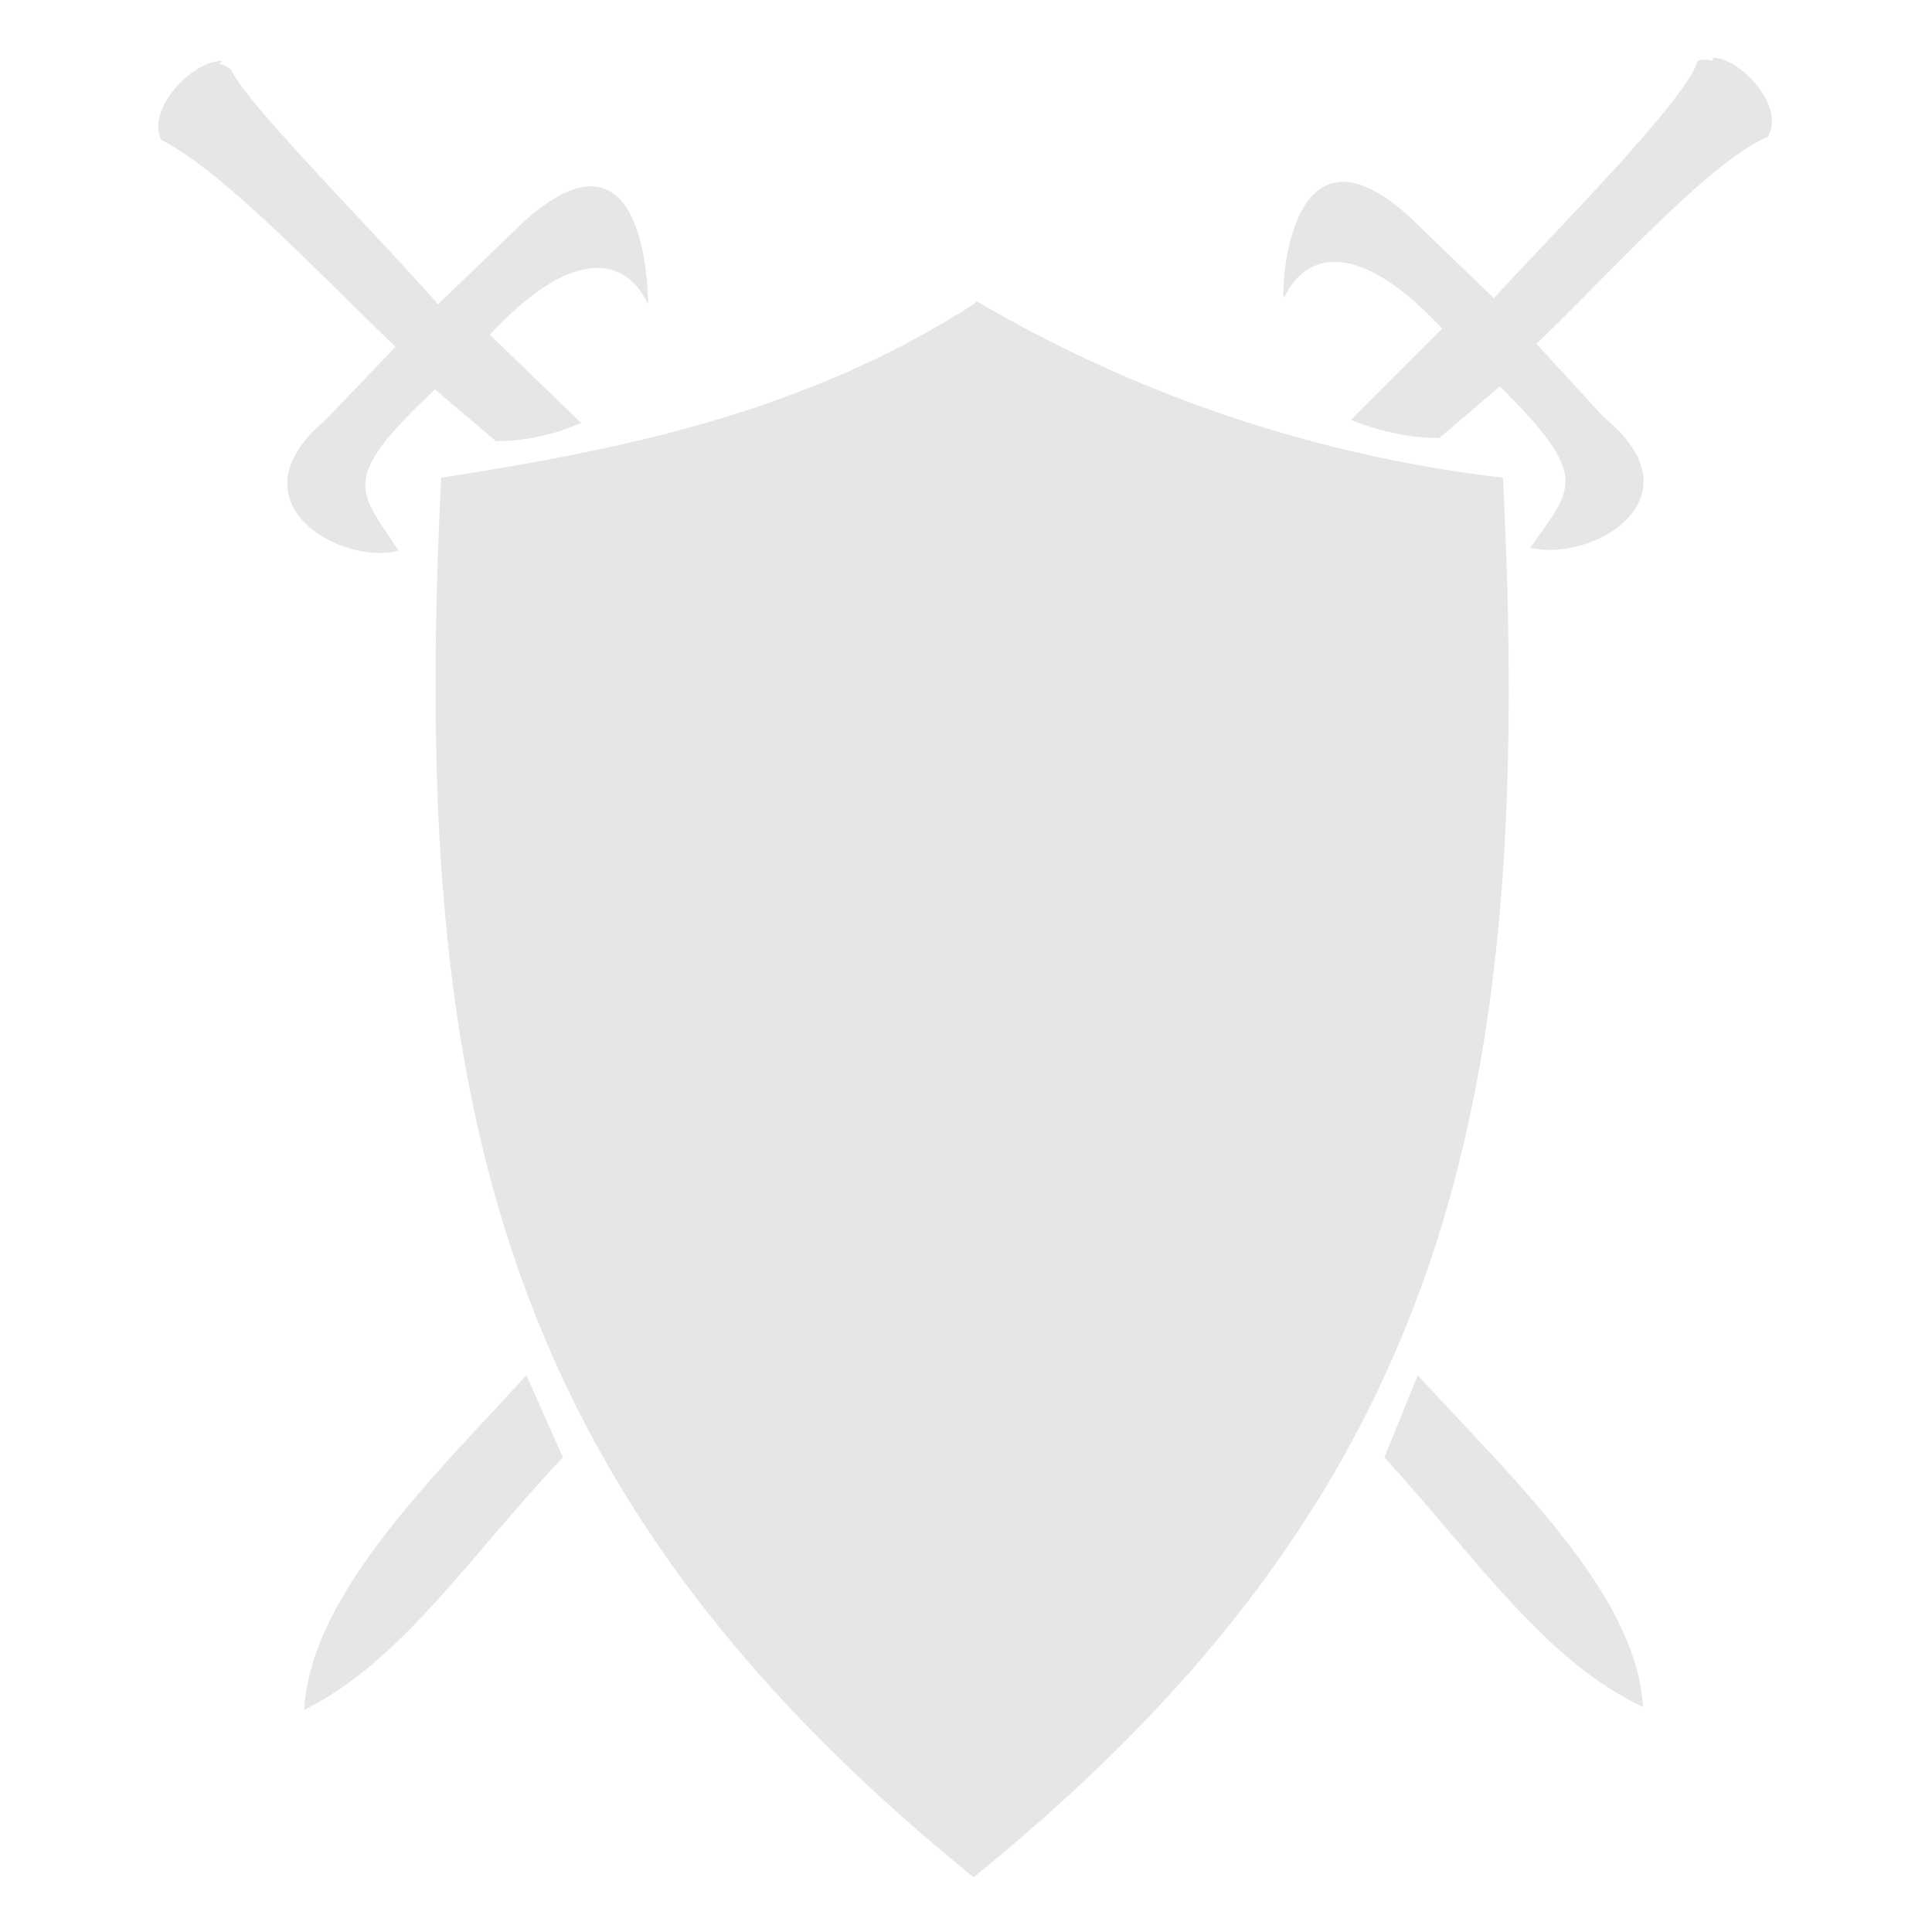 <svg xmlns="http://www.w3.org/2000/svg" width="24" height="24" viewBox="0 0 6.35 6.35"><defs><linearGradient id="b"><stop offset="0" stop-color="#040000"/><stop offset="1" stop-color="#000005" stop-opacity="0"/></linearGradient><linearGradient id="a"><stop offset="0" stop-color="#e6e6e6"/><stop offset="1" stop-color="#e6e6e6" stop-opacity="0"/></linearGradient></defs><path d="M5.63.2a.08.08 0 0 0-.05 0c-.04.13-.44.53-.67.78L4.63.71c-.4-.36-.42.26-.41.27.07-.15.24-.2.52.1l-.3.3c.1.04.2.06.29.06l.2-.17c.3.3.24.33.1.53.2.05.57-.16.24-.43l-.22-.24c.25-.24.57-.6.76-.68.06-.1-.09-.26-.18-.26zM.73.2c-.1 0-.25.16-.2.26.2.1.52.44.77.68l-.23.24c-.32.27.05.48.24.43-.13-.2-.2-.23.12-.53l.2.17c.09 0 .19-.02.28-.06l-.3-.29c.28-.3.45-.25.52-.1 0-.02 0-.64-.41-.27L1.44 1C1.21.74.81.34.76.23A.08.08 0 0 0 .72.21zM3.2 1c-.56.36-1.17.48-1.75.57-.1 2.02.17 3.32 1.75 4.6 1.58-1.28 1.84-2.58 1.74-4.6A4.43 4.43 0 0 1 3.21.99zM1.73 4.52c-.3.33-.71.72-.73 1.1.32-.16.53-.49.85-.83zm2.93 0l-.11.27c.31.34.53.67.85.82-.02-.37-.43-.75-.74-1.09z" fill="#e6e6e6" stroke-width=".75"/></svg>
